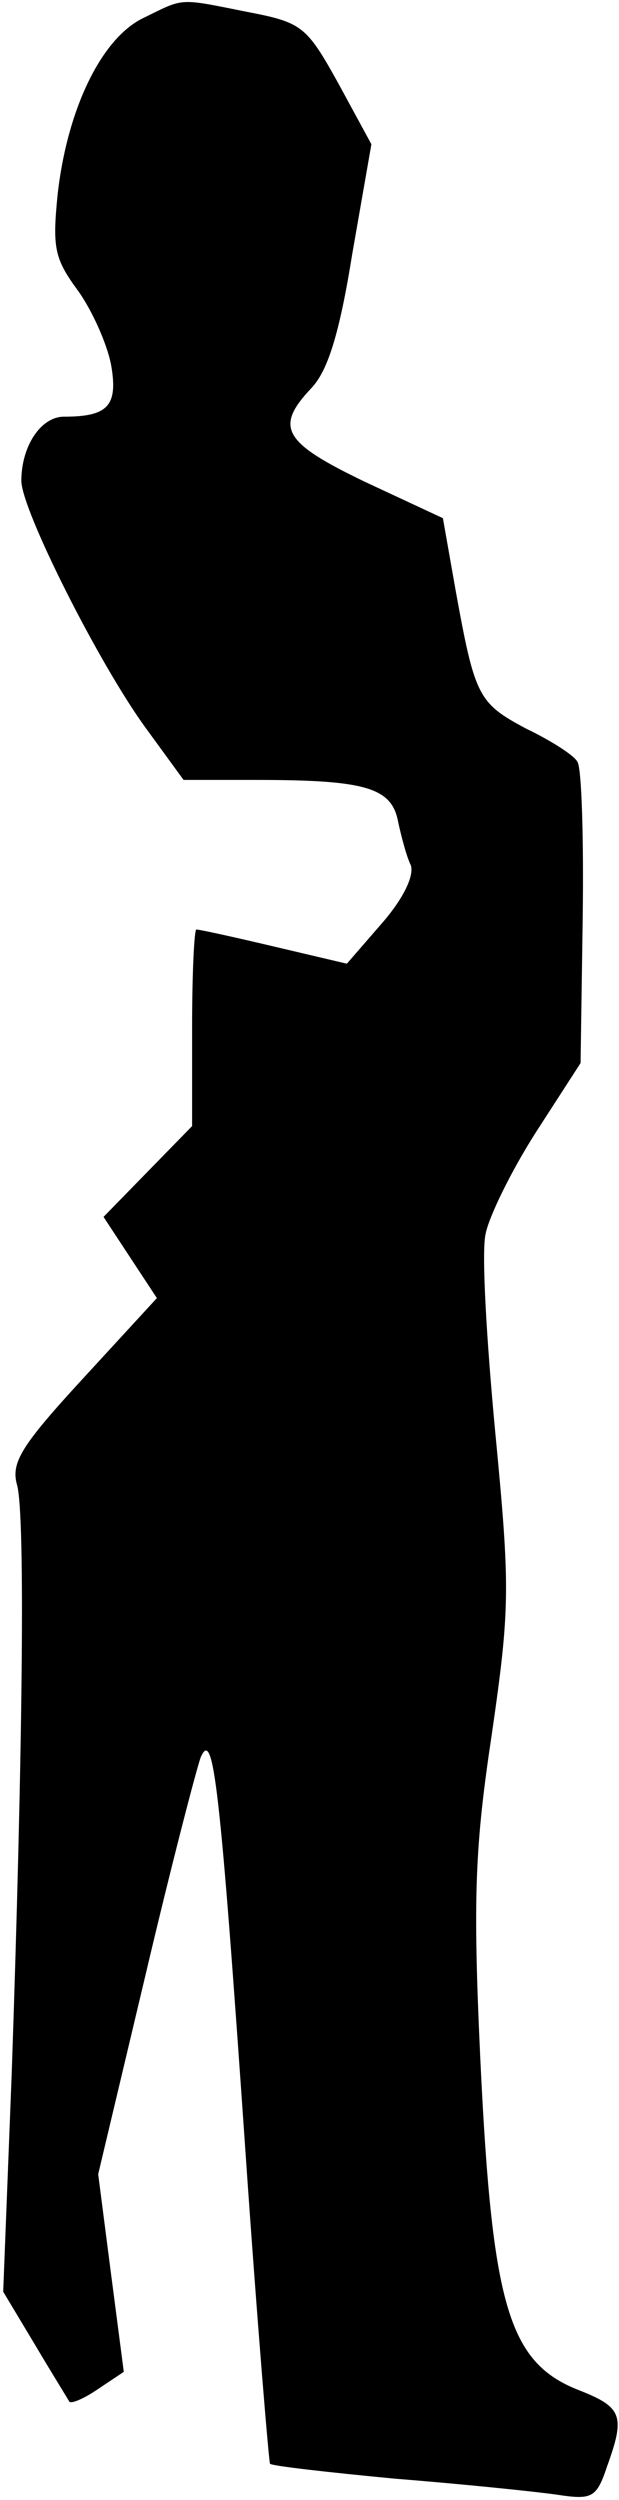 <?xml version="1.0" standalone="no"?>
<!DOCTYPE svg PUBLIC "-//W3C//DTD SVG 20010904//EN"
 "http://www.w3.org/TR/2001/REC-SVG-20010904/DTD/svg10.dtd">
<svg version="1.0" xmlns="http://www.w3.org/2000/svg"
 width="58pt" height="234pt" viewBox="0 0 58 234"
 preserveAspectRatio="xMidYMid meet">
<g transform="translate(0,234) scale(0.1,-0.1)"
fill="#000000" stroke="none">
<path fill="#000000" stroke="none" d="M134 2323 c-39 -19 -71 -85 -80 -165
-5 -50 -3 -60 19 -90 13 -18 27 -49 31 -69 7 -39 -3 -49 -44 -49 -22 0 -40
-28 -40 -60 0 -27 73 -172 117 -232 l35 -48 68 0 c102 0 127 -7 133 -39 3 -14
8 -33 12 -41 3 -10 -7 -31 -27 -54 l-33 -38 -68 16 c-38 9 -70 16 -73 16 -2 0
-4 -41 -4 -92 l0 -92 -42 -43 -41 -42 25 -38 25 -38 -69 -75 c-58 -63 -68 -79
-62 -100 8 -29 5 -258 -5 -550 l-8 -205 30 -50 c16 -27 31 -51 32 -53 2 -2 14
3 27 12 l24 16 -12 92 -12 93 44 185 c24 102 48 194 52 205 12 28 18 -23 42
-369 11 -160 22 -291 23 -292 1 -2 54 -8 117 -14 63 -5 131 -12 152 -15 33 -5
37 -3 47 27 17 47 14 55 -27 71 -66 26 -81 80 -92 311 -7 151 -5 198 11 304
17 118 17 136 3 282 -8 85 -13 168 -9 185 3 16 24 59 47 95 l42 65 2 136 c1
75 -1 141 -5 146 -3 6 -25 20 -48 31 -45 24 -48 30 -66 129 l-12 68 -73 34
c-77 37 -85 51 -50 88 15 16 26 50 38 125 l18 103 -31 57 c-30 54 -34 57 -86
67 -65 13 -58 13 -97 -6z"/>
</g>
</svg>
